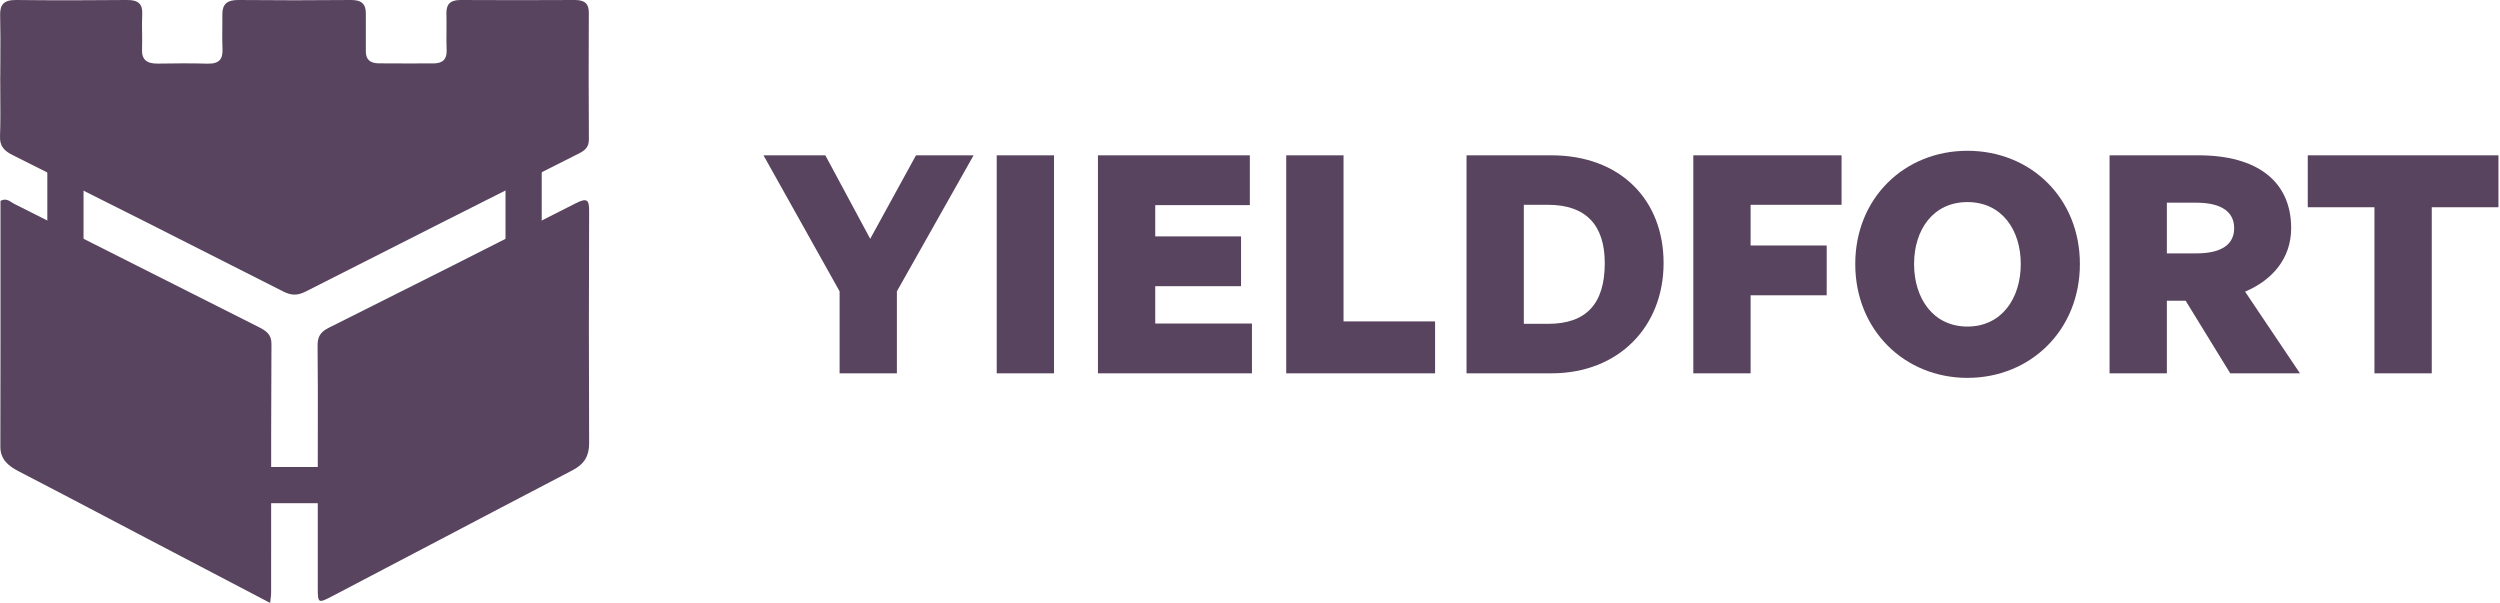 <svg width="228" height="55" viewBox="0 0 228 55" fill="none" xmlns="http://www.w3.org/2000/svg">
<path fill-rule="evenodd" clip-rule="evenodd" d="M4.316 7.914H49.405V28.177L31.966 45.891H21.149L4.316 28.159V7.914ZM7.619 11.217V26.841L22.567 42.588H30.583L46.103 26.824V11.217H7.619Z" fill="#58445E"/>
<path fill-rule="evenodd" clip-rule="evenodd" d="M0.026 6.921C0.026 6.371 0.029 5.82 0.033 5.27C0.04 3.984 0.048 2.698 0.014 1.414C-0.016 0.437 0.322 -0.011 1.472 0C4.835 0.039 8.211 0.033 11.58 0C12.639 -0.011 13.02 0.381 12.971 1.32C12.943 1.873 12.951 2.425 12.959 2.978C12.966 3.48 12.973 3.983 12.953 4.485C12.911 5.441 13.389 5.816 14.393 5.8C15.899 5.777 17.412 5.761 18.918 5.805C19.995 5.838 20.333 5.385 20.291 4.468C20.261 3.819 20.268 3.17 20.275 2.521V2.521C20.279 2.115 20.284 1.709 20.279 1.304C20.273 0.392 20.702 -0.011 21.743 0C25.161 0.033 28.585 0.033 32.002 0C32.982 -0.011 33.37 0.376 33.364 1.226C33.358 1.762 33.361 2.297 33.365 2.832V2.832V2.832C33.369 3.444 33.373 4.055 33.364 4.667C33.351 5.418 33.751 5.772 34.543 5.777C36.201 5.789 37.864 5.789 39.522 5.783C40.405 5.783 40.768 5.38 40.732 4.568C40.709 3.982 40.714 3.394 40.719 2.806C40.723 2.292 40.727 1.778 40.713 1.265C40.689 0.42 41.022 -0.005 42.02 0C45.492 0.022 48.959 0.017 52.431 0C53.32 0 53.701 0.332 53.701 1.149C53.683 5.004 53.677 8.859 53.707 12.715C53.707 13.372 53.399 13.698 52.812 13.99C44.494 18.177 36.176 22.369 27.877 26.589C27.127 26.97 26.558 26.959 25.808 26.572C17.605 22.408 9.378 18.254 1.133 14.134C0.322 13.725 -0.028 13.284 0.002 12.427C0.049 11.137 0.039 9.843 0.028 8.551C0.024 8.007 0.02 7.464 0.02 6.921H0.026ZM24.642 54.989L24.637 54.987C24.654 54.824 24.67 54.691 24.684 54.578L24.684 54.578C24.709 54.369 24.726 54.225 24.726 54.083C24.728 51.922 24.728 49.761 24.728 47.6V47.594V47.594C24.727 42.187 24.726 36.781 24.757 31.372C24.763 30.51 24.297 30.185 23.601 29.831C19.881 27.962 16.165 26.086 12.449 24.211C8.734 22.336 5.018 20.461 1.298 18.591C1.223 18.554 1.148 18.506 1.072 18.456C0.79 18.275 0.483 18.078 0.045 18.321C0.045 19.813 0.046 21.305 0.046 22.798V22.798C0.047 28.771 0.048 34.751 0.033 40.734C0.033 41.861 0.705 42.468 1.691 42.976C4.45 44.402 7.2 45.848 9.95 47.293C11.076 47.885 12.203 48.477 13.329 49.068C17.024 51.001 20.719 52.933 24.637 54.987L24.636 55L24.642 54.989ZM28.985 39.619C28.983 40.598 28.981 41.577 28.981 42.556V53.564C28.981 55.039 28.999 55.055 30.366 54.337C33.339 52.782 36.309 51.223 39.279 49.663C43.585 47.403 47.89 45.142 52.204 42.893C53.293 42.33 53.729 41.579 53.729 40.441C53.699 33.377 53.699 26.307 53.729 19.243C53.729 18.299 53.608 17.978 52.525 18.531C45.018 22.347 37.492 26.142 29.955 29.908C29.175 30.3 28.957 30.77 28.963 31.543C28.994 34.236 28.989 36.927 28.985 39.619Z" fill="#58445E"/>
<path d="M81.796 26.57V34.047H76.571V26.57L69.631 14.166H75.271L79.363 21.78L83.538 14.166H88.791L81.796 26.57Z" fill="#58445E"/>
<path d="M96.127 34.047H90.901V14.166H96.127V34.047Z" fill="#58445E"/>
<path d="M114.177 29.506V34.047H100.132V14.166H113.984V18.707H105.358V21.559H113.182V26.1H105.358V29.506H114.177Z" fill="#58445E"/>
<path d="M130.88 34.047H117.304V14.166H122.53V29.312H130.88V34.047Z" fill="#58445E"/>
<path d="M141.489 34.047H133.748V14.166H141.489C147.765 14.166 151.719 18.208 151.719 23.995C151.719 29.782 147.627 34.047 141.489 34.047ZM138.973 18.679V29.533H141.185C144.641 29.533 146.355 27.733 146.355 23.995C146.355 20.479 144.586 18.679 141.185 18.679H138.973Z" fill="#58445E"/>
<path d="M159.655 34.047H154.43V14.166H167.95V18.679H159.655V22.39H166.595V26.93H159.655V34.047Z" fill="#58445E"/>
<path d="M189.686 24.078C189.686 30.115 185.18 34.462 179.429 34.462C173.706 34.462 169.199 30.115 169.199 24.078C169.199 18.042 173.706 13.751 179.429 13.751C185.18 13.751 189.686 18.042 189.686 24.078ZM174.563 24.078C174.563 27.207 176.305 29.782 179.429 29.782C182.553 29.782 184.295 27.207 184.295 24.078C184.295 20.95 182.553 18.43 179.429 18.43C176.305 18.43 174.563 20.95 174.563 24.078Z" fill="#58445E"/>
<path d="M203.397 34.047L199.332 27.429H197.618V34.047H192.392V14.166H200.521C205.83 14.166 208.954 16.519 208.954 20.811C208.954 23.608 207.184 25.574 204.751 26.598L209.756 34.047H203.397ZM200.3 18.485H197.618V23.109H200.3C202.705 23.109 203.756 22.223 203.756 20.811C203.756 19.399 202.705 18.485 200.3 18.485Z" fill="#58445E"/>
<path d="M221.776 34.047H216.55V18.901H210.468V14.166H227.859V18.901H221.776V34.047Z" fill="#58445E"/>
</svg>
